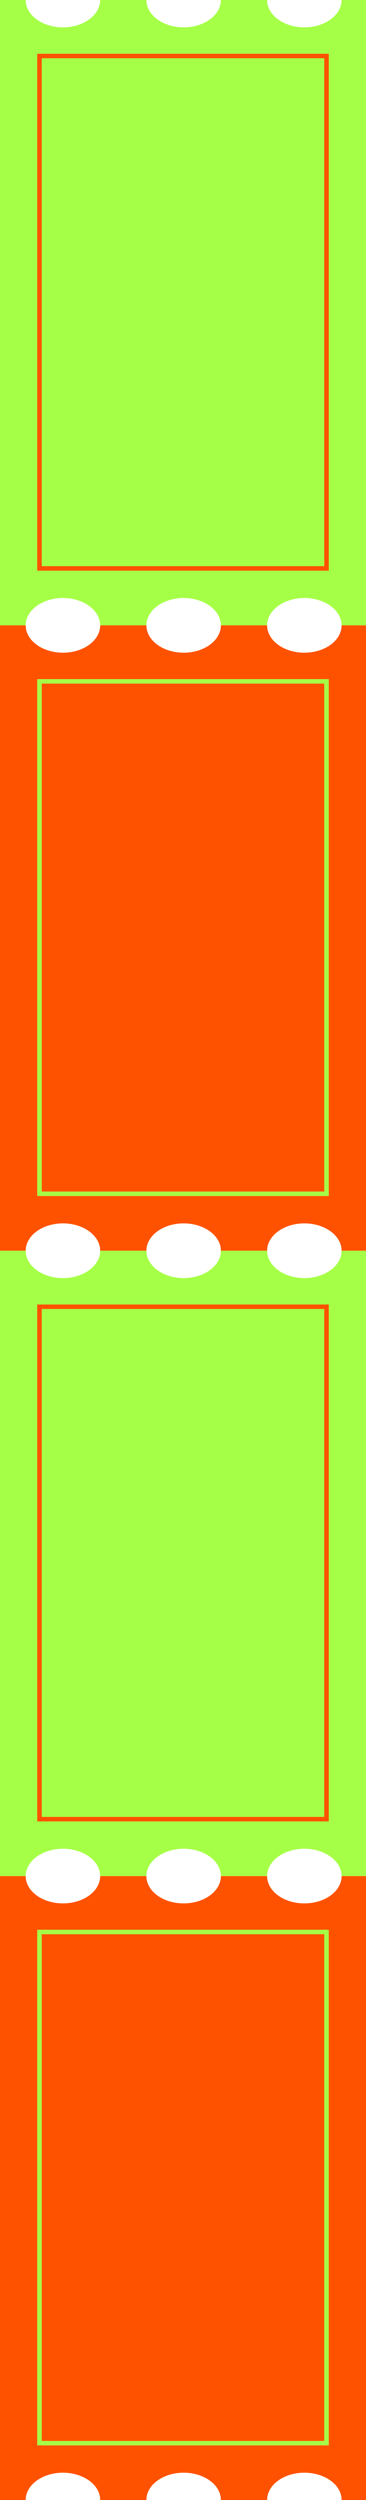<svg width="245" height="1671" viewBox="0 0 245 1671" fill="none" xmlns="http://www.w3.org/2000/svg">
<path fill-rule="evenodd" clip-rule="evenodd" d="M0 417.99L0 0L245 0L245 417.99H228.666C228.666 413.141 226.039 408.49 221.364 405.062C216.689 401.633 210.348 399.707 203.736 399.707C197.124 399.707 190.783 401.633 186.108 405.062C181.433 408.49 178.806 413.141 178.806 417.99H147.859C147.859 413.141 145.232 408.49 140.557 405.062C135.882 401.633 129.541 399.707 122.929 399.707C116.317 399.707 109.976 401.633 105.301 405.062C100.626 408.49 97.999 413.141 97.999 417.99H0ZM97.999 417.99V417.99L122.929 417.99L147.859 417.99V417.99H97.999ZM178.806 417.99V417.99L203.736 417.99L228.666 417.99V417.99L178.806 417.99ZM67.052 417.989C67.052 413.141 64.426 408.49 59.751 405.061C55.075 401.633 48.734 399.706 42.123 399.706C35.511 399.706 29.17 401.633 24.495 405.061C19.819 408.49 17.193 413.141 17.193 417.989L42.123 417.989L67.052 417.989ZM186.109 12.929C181.434 9.5 178.808 4.849 178.808 0L203.737 0H228.667C228.667 4.849 226.041 9.5 221.365 12.929C216.69 16.357 210.349 18.284 203.737 18.284C197.126 18.284 190.785 16.357 186.109 12.929ZM98.001 0C98.001 4.849 100.627 9.5 105.302 12.928C109.978 16.357 116.319 18.283 122.93 18.283C129.542 18.283 135.883 16.357 140.558 12.928C145.234 9.5 147.86 4.849 147.86 0H122.93H98.001ZM24.496 12.929C19.82 9.5 17.194 4.85 17.194 0.001H42.124H67.053C67.053 4.85 64.427 9.5 59.752 12.929C55.077 16.358 48.736 18.284 42.124 18.284C35.512 18.284 29.171 16.358 24.496 12.929Z" fill="#A6FF47"/>
<rect x="26.43" y="379.924" width="342.488" height="192.14" transform="rotate(-90 26.43 379.924)" stroke="#FF5200" stroke-width="3"/>
<path fill-rule="evenodd" clip-rule="evenodd" d="M0 835.99L0 417.991L17.194 417.991C17.194 422.84 19.82 427.49 24.495 430.919C29.171 434.348 35.512 436.274 42.123 436.274C48.735 436.274 55.076 434.348 59.751 430.919C64.427 427.49 67.053 422.84 67.053 417.991L98 417.991C98 422.839 100.627 427.49 105.302 430.918C109.977 434.347 116.318 436.274 122.93 436.274C129.542 436.274 135.883 434.347 140.558 430.918C145.233 427.49 147.86 422.839 147.86 417.991L245 417.991L245 835.99H228.666C228.666 831.141 226.039 826.491 221.364 823.062C216.689 819.633 210.348 817.707 203.736 817.707C197.124 817.707 190.783 819.633 186.108 823.062C181.433 826.491 178.806 831.141 178.806 835.99H147.859C147.859 831.141 145.232 826.491 140.557 823.062C135.882 819.633 129.541 817.707 122.929 817.707C116.317 817.707 109.976 819.633 105.301 823.062C100.626 826.491 97.999 831.141 97.999 835.99H0ZM97.999 835.99V835.99L122.929 835.99L147.859 835.99V835.99H97.999ZM178.806 835.99V835.99L203.736 835.99L228.666 835.99V835.99H178.806ZM147.86 417.991V417.99H122.93H98V417.991H147.86ZM67.052 835.99C67.052 831.14 64.426 826.49 59.751 823.061C55.075 819.632 48.734 817.706 42.123 817.706C35.511 817.706 29.17 819.632 24.495 823.061C19.819 826.49 17.193 831.14 17.193 835.99L42.123 835.99L67.052 835.99ZM186.109 430.919C181.434 427.49 178.807 422.84 178.807 417.991L203.737 417.991H228.667C228.667 422.84 226.04 427.49 221.365 430.919C216.69 434.348 210.349 436.274 203.737 436.274C197.125 436.274 190.784 434.348 186.109 430.919Z" fill="#FF5200"/>
<rect x="26.43" y="797.922" width="342.496" height="192.14" transform="rotate(-90 26.43 797.922)" fill="#FF5200" stroke="#A6FF47" stroke-width="3"/>
<path fill-rule="evenodd" clip-rule="evenodd" d="M0 1253.99L0 835.99H98C98 840.839 100.627 845.49 105.302 848.918C109.977 852.347 116.318 854.273 122.93 854.273C129.542 854.273 135.883 852.347 140.558 848.918C145.233 845.49 147.86 840.839 147.86 835.99H245V1253.99H147.859C147.858 1249.14 145.232 1244.49 140.557 1241.06C135.882 1237.63 129.541 1235.71 122.929 1235.71C116.317 1235.71 109.976 1237.63 105.301 1241.06C100.626 1244.49 97.999 1249.14 97.999 1253.99H0ZM97.999 1253.99V1253.99L122.929 1253.99H147.859V1253.99H97.999ZM147.86 835.99V835.99H122.93H98V835.99H147.86ZM67.052 1253.99C67.052 1249.14 64.426 1244.49 59.751 1241.06C55.075 1237.63 48.734 1235.71 42.123 1235.71C35.511 1235.71 29.17 1237.63 24.495 1241.06C19.819 1244.49 17.193 1249.14 17.193 1253.99L42.123 1253.99L67.052 1253.99ZM228.666 1253.99C228.666 1249.14 226.039 1244.49 221.364 1241.06C216.689 1237.63 210.348 1235.71 203.736 1235.71C197.124 1235.71 190.783 1237.63 186.108 1241.06C181.433 1244.49 178.806 1249.14 178.806 1253.99L203.736 1253.99L228.666 1253.99ZM186.11 848.919C181.434 845.49 178.808 840.84 178.808 835.99H203.738H228.667C228.667 840.84 226.041 845.49 221.366 848.919C216.69 852.348 210.349 854.274 203.738 854.274C197.126 854.274 190.785 852.348 186.11 848.919ZM24.496 848.919C19.821 845.49 17.194 840.84 17.194 835.99H42.124H67.054C67.054 840.84 64.427 845.49 59.752 848.919C55.077 852.348 48.736 854.274 42.124 854.274C35.512 854.274 29.171 852.348 24.496 848.919Z" fill="#A6FF47"/>
<rect x="26.43" y="1215.92" width="342.496" height="192.14" transform="rotate(-90 26.43 1215.92)" stroke="#FF5200" stroke-width="3"/>
<path fill-rule="evenodd" clip-rule="evenodd" d="M0 1670.99L0 1253.99L98 1253.99C98 1258.83 100.627 1263.47 105.302 1266.89C109.977 1270.31 116.318 1272.23 122.93 1272.23C129.542 1272.23 135.883 1270.31 140.558 1266.89C145.233 1263.47 147.86 1258.83 147.86 1253.99L245 1253.99L245 1670.99H228.666C228.666 1666.15 226.039 1661.51 221.364 1658.09C216.689 1654.67 210.348 1652.75 203.736 1652.75C197.124 1652.75 190.783 1654.67 186.108 1658.09C181.433 1661.51 178.806 1666.15 178.806 1670.99H147.859C147.858 1666.15 145.232 1661.51 140.557 1658.09C135.882 1654.67 129.541 1652.75 122.929 1652.75C116.317 1652.75 109.976 1654.67 105.301 1658.09C100.626 1661.51 97.999 1666.15 97.999 1670.99H67.052C67.052 1666.15 64.426 1661.51 59.751 1658.09C55.075 1654.67 48.734 1652.75 42.123 1652.75C35.511 1652.75 29.17 1654.67 24.494 1658.09C19.819 1661.51 17.193 1666.15 17.193 1670.99H0ZM17.193 1670.99V1670.99L42.123 1670.99L67.052 1670.99V1670.99H17.193ZM97.999 1670.99V1670.99L122.929 1670.99L147.859 1670.99V1670.99H97.999ZM178.806 1670.99V1670.99L203.736 1670.99L228.666 1670.99V1670.99H178.806ZM186.109 1266.89C181.434 1263.47 178.808 1258.83 178.808 1253.99H203.737H228.667C228.667 1258.83 226.041 1263.47 221.365 1266.89C216.69 1270.31 210.349 1272.23 203.737 1272.23C197.126 1272.23 190.785 1270.31 186.109 1266.89ZM24.496 1266.89C19.82 1263.47 17.194 1258.83 17.194 1253.99H42.124H67.053C67.053 1258.83 64.427 1263.47 59.752 1266.89C55.077 1270.31 48.736 1272.23 42.124 1272.23C35.512 1272.23 29.171 1270.31 24.496 1266.89Z" fill="#FF5200"/>
<rect x="26.43" y="1633.01" width="341.669" height="192.14" transform="rotate(-90 26.43 1633.01)" fill="#FF5200" stroke="#A6FF47" stroke-width="3"/>
</svg>
